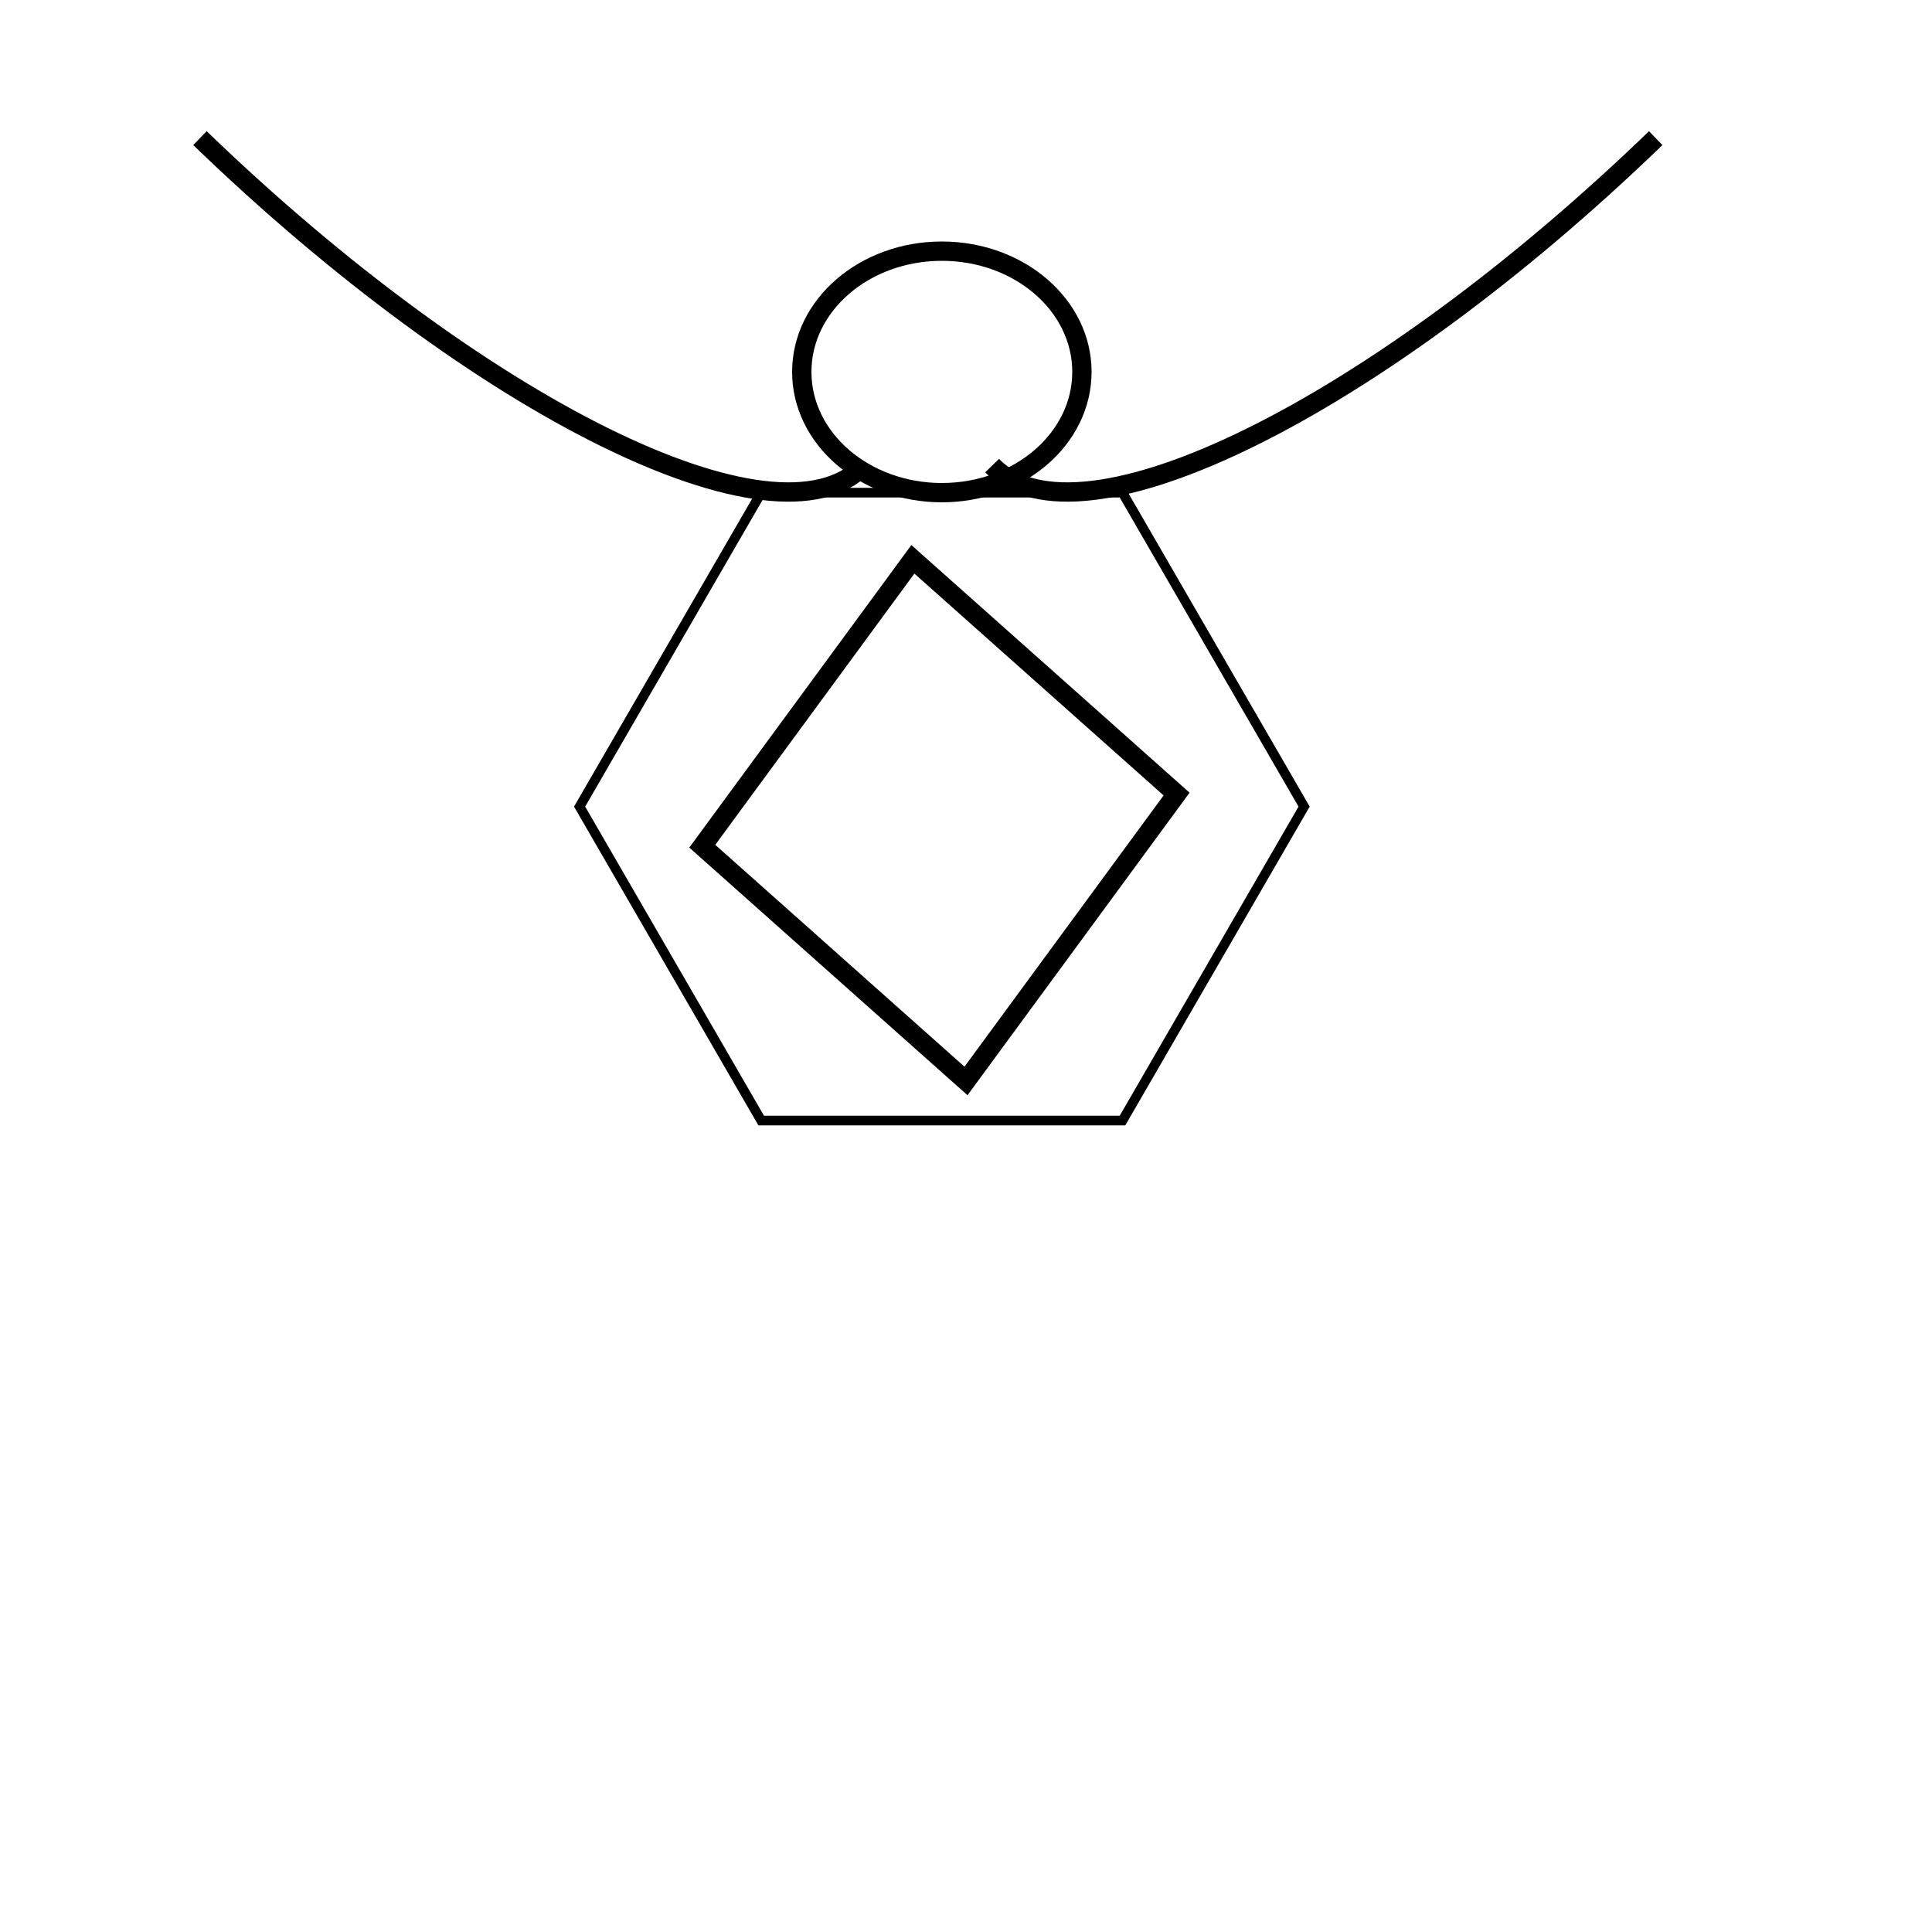 <?xml version="1.0" encoding="utf-8"?>
<!-- Generator: Adobe Illustrator 22.0.1, SVG Export Plug-In . SVG Version: 6.00 Build 0)  -->
<svg version="1.1" id="Layer_1" xmlns="http://www.w3.org/2000/svg" xmlns:xlink="http://www.w3.org/1999/xlink" x="0px" y="0px"
	 viewBox="0 0 200 200" style="enable-background:new 0 0 200 200;" xml:space="preserve">
<style type="text/css">
	.st0{fill:none;stroke:#000000;stroke-width:2;stroke-miterlimit:10;}
	.st1{fill:none;stroke:#000000;stroke-miterlimit:10;}
</style>
<polygon class="st0" points="121.8,82.2 100,111.9 72.7,87.6 94.5,57.9 "/>
<path class="st0" d="M102.7,48.2c9,9.3,39.7-5.9,68.7-33.9"/>
<path class="st0" d="M89.4,48.2c-9,9.3-39.7-5.9-68.7-33.9"/>
<ellipse class="st0" cx="97.5" cy="38.5" rx="14.5" ry="12.5"/>
<polygon class="st1" points="116.2,116 78.8,116 60,83.5 78.8,51 116.2,51 135,83.5 "/>
</svg>
